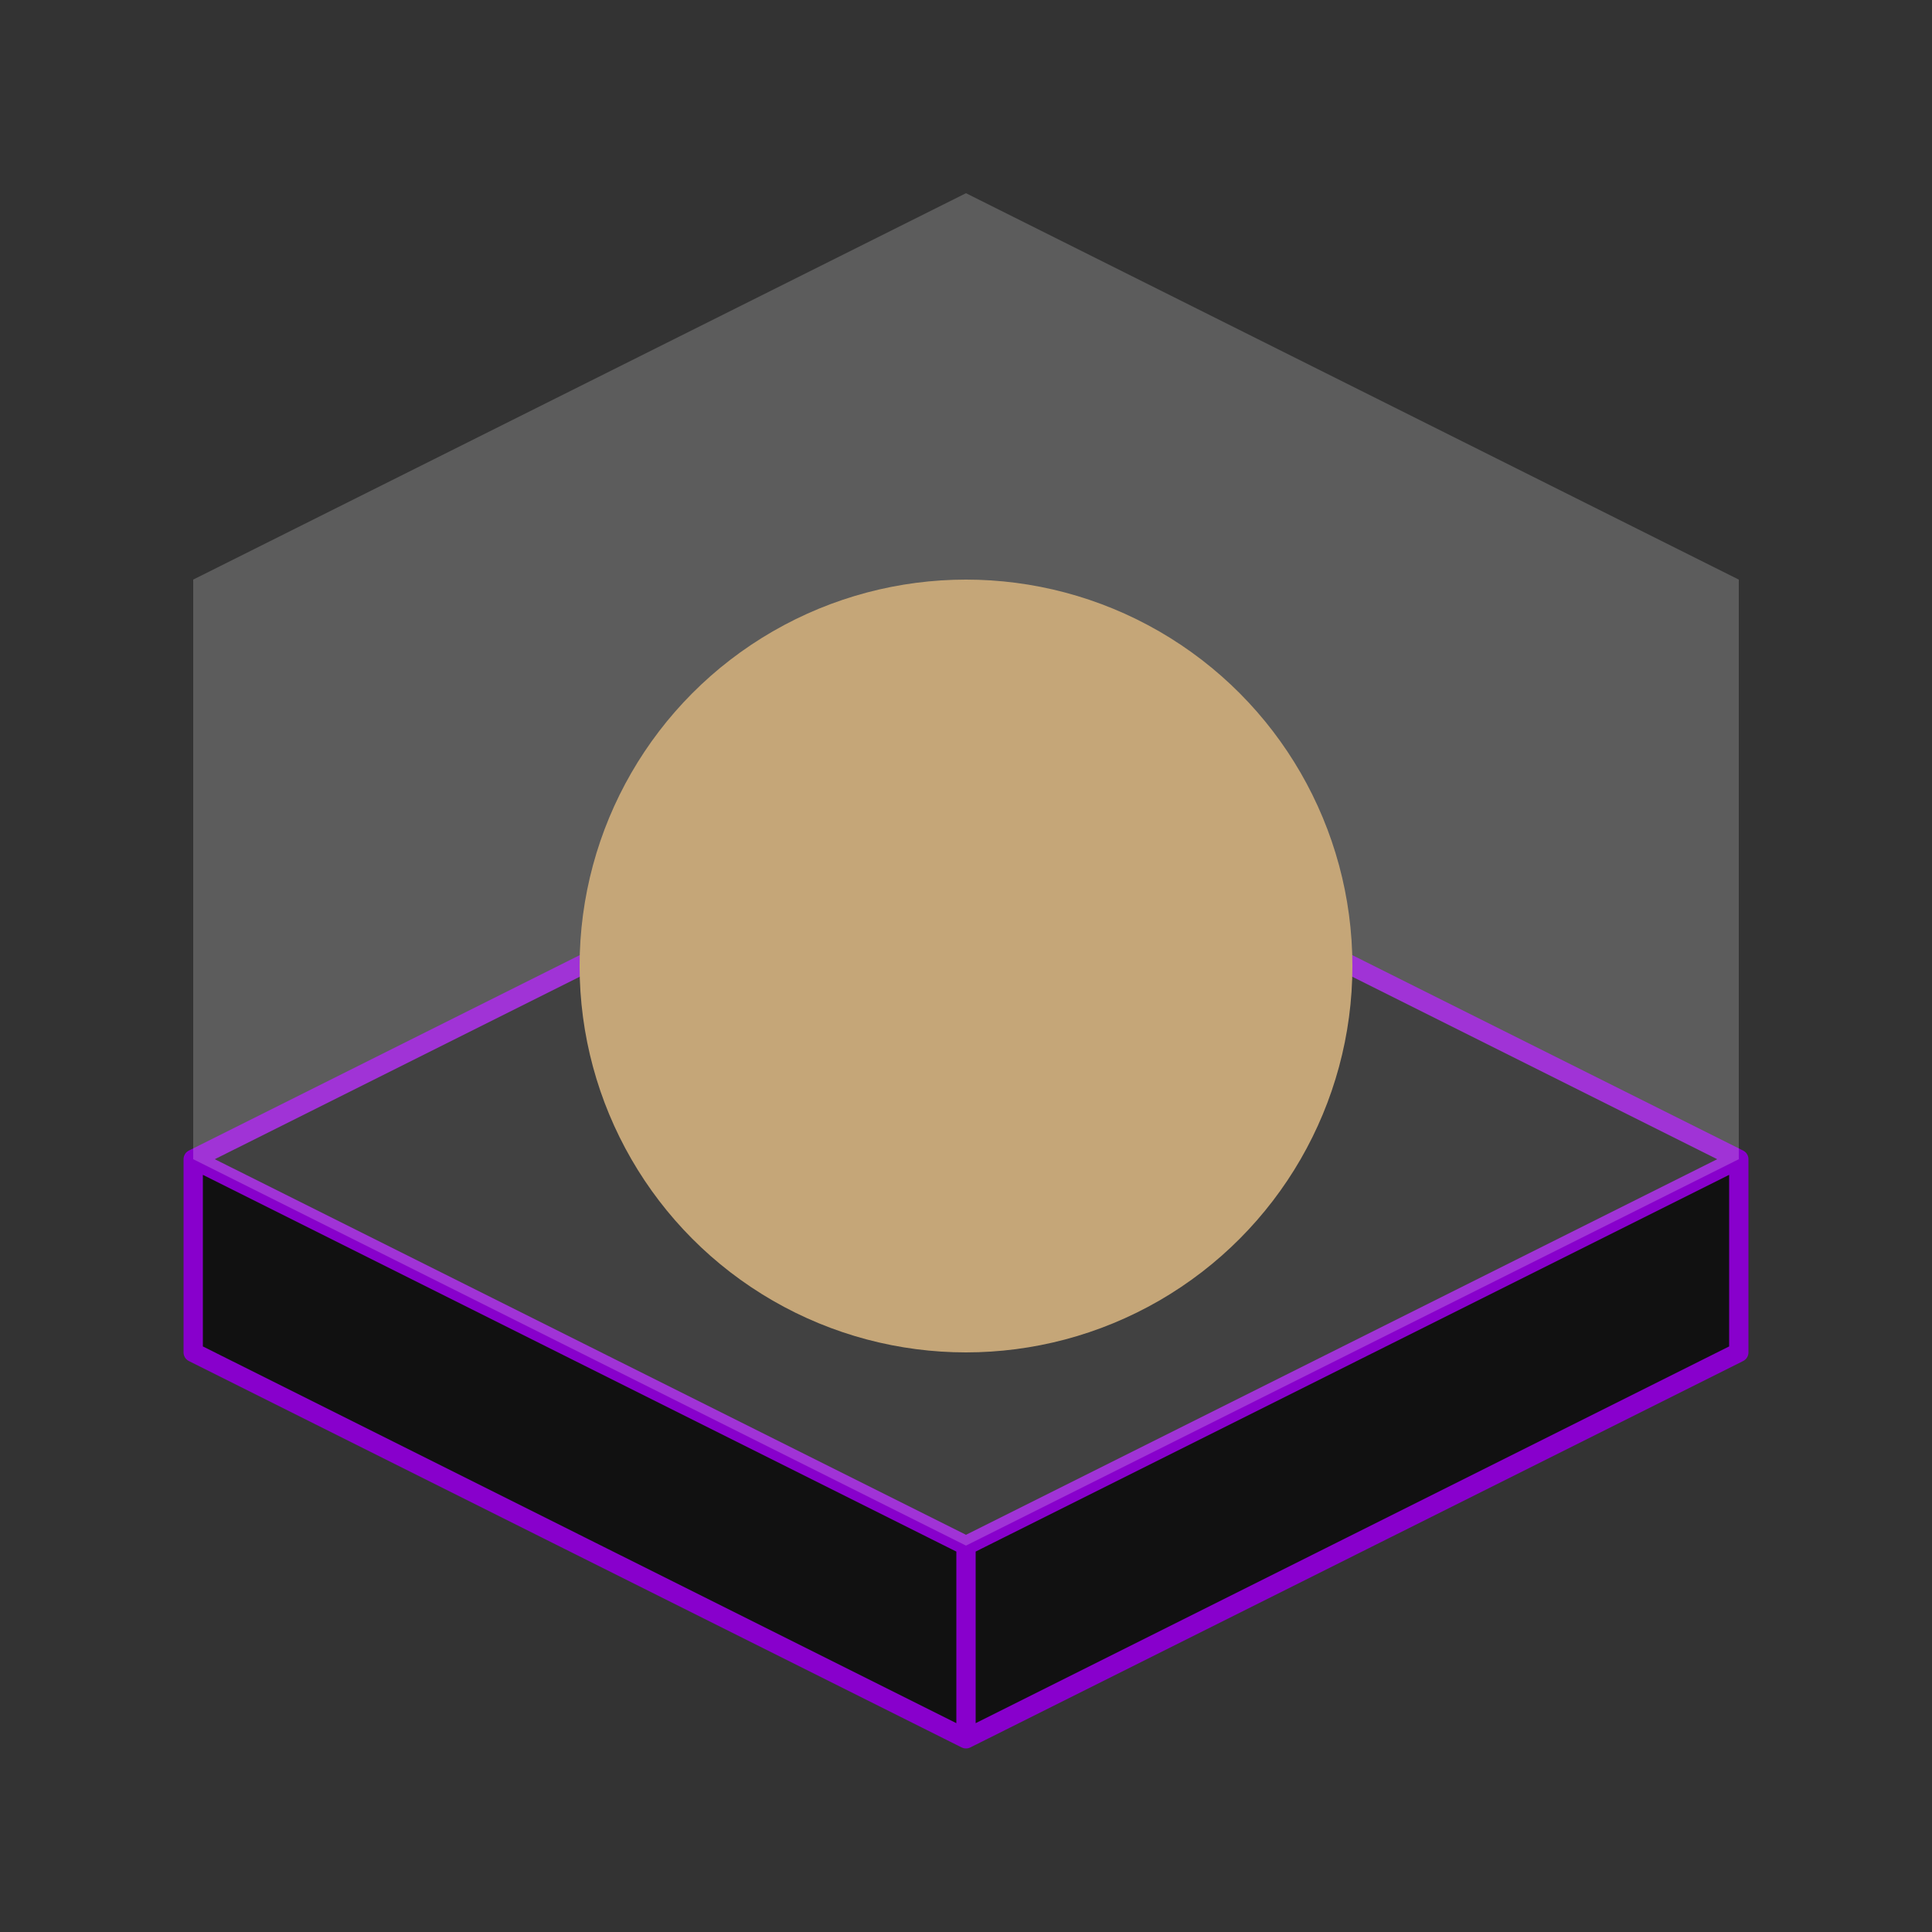 <?xml version="1.0" encoding="utf-8"?>
<svg version="1.1" xmlns="http://www.w3.org/2000/svg" xmlns:xlink="http://www.w3.org/1999/xlink" width="100" height="100" viewBox="0 0 100 100">
	<rect x="0" y="0" width="100" height="100" fill="#333333" stroke="none"/>
	<path d="M 50 90, 90 70, 90 60, 50 80, 50 90, 10 70, 10 60, 50 80, 50 80, 10 60, 50 40, 90 60, 50 80" stroke="#80c" fill="#111" stroke-linejoin="round"/>
	<circle r="20" cx="50" cy="50" fill="#B79056"/>
	<path d="M 50 80, 10 60, 10 30, 50 10, 90 30, 90 60" fill="white" opacity=".2"  stroke-linejoin="round"/>
</svg>
